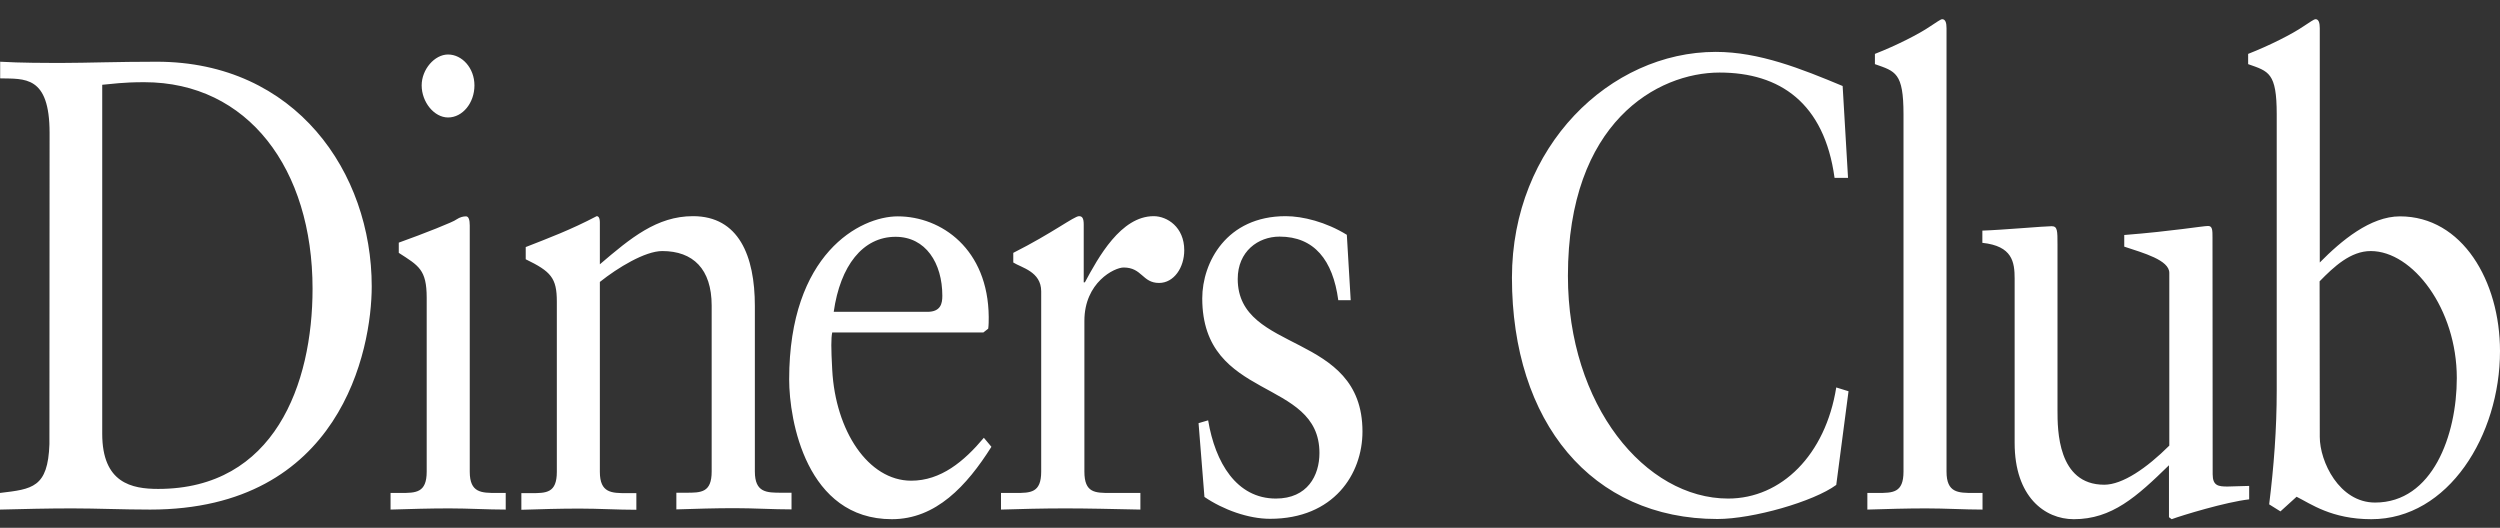 <svg width="90" height="19" viewBox="0 0 90 19" fill="none" xmlns="http://www.w3.org/2000/svg">
<rect x="0" y="0" width="90" height="19" fill="#333333" stroke="none"/>
<path d="M1.785 4.785C1.785 2.706 0.878 2.843 0.006 2.821V2.222C0.763 2.265 1.537 2.265 2.288 2.265C3.099 2.265 4.206 2.222 5.641 2.222C10.652 2.222 13.382 6.215 13.382 10.309C13.382 12.598 12.262 18.345 5.405 18.345C4.418 18.345 3.504 18.302 2.596 18.302C1.725 18.302 0.872 18.323 0 18.345V17.746C1.162 17.608 1.725 17.558 1.779 15.991L1.785 4.785ZM3.68 15.616C3.68 17.392 4.745 17.601 5.695 17.601C9.878 17.601 11.252 13.832 11.252 10.395C11.252 6.078 8.927 2.959 5.193 2.959C4.4 2.959 4.031 3.024 3.68 3.052V15.616ZM14.06 17.746H14.429C14.968 17.746 15.361 17.746 15.361 16.98V10.72C15.361 9.702 15.071 9.565 14.356 9.103V8.735C15.264 8.41 16.354 7.977 16.426 7.904C16.566 7.811 16.681 7.789 16.777 7.789C16.874 7.789 16.911 7.926 16.911 8.114V16.98C16.911 17.746 17.334 17.746 17.879 17.746H18.206V18.345C17.546 18.345 16.868 18.302 16.172 18.302C15.476 18.302 14.78 18.323 14.06 18.345V17.746ZM16.13 4.229C15.627 4.229 15.18 3.673 15.18 3.074C15.18 2.496 15.646 1.962 16.13 1.962C16.632 1.962 17.08 2.446 17.08 3.074C17.08 3.702 16.656 4.229 16.13 4.229ZM20.046 10.857C20.046 10.005 19.834 9.774 18.926 9.334V8.894C19.755 8.569 20.548 8.273 21.48 7.782C21.541 7.782 21.595 7.832 21.595 8.013V9.515C22.703 8.569 23.647 7.782 24.948 7.782C26.595 7.782 27.175 9.211 27.175 11.016V16.973C27.175 17.738 27.599 17.738 28.144 17.738H28.495V18.338C27.817 18.338 27.139 18.294 26.443 18.294C25.747 18.294 25.045 18.316 24.349 18.338V17.738H24.694C25.239 17.738 25.62 17.738 25.62 16.973V11.002C25.62 9.681 24.948 9.038 23.841 9.038C23.223 9.038 22.237 9.637 21.595 10.15V16.987C21.595 17.753 22.025 17.753 22.564 17.753H22.909V18.352C22.231 18.352 21.553 18.309 20.857 18.309C20.161 18.309 19.465 18.33 18.769 18.352V17.753H19.12C19.664 17.753 20.046 17.753 20.046 16.987V10.857ZM29.96 11.969C29.917 12.179 29.917 12.525 29.96 13.312C30.075 15.507 31.255 17.305 32.804 17.305C33.87 17.305 34.705 16.612 35.419 15.76L35.691 16.085C34.802 17.493 33.694 18.691 32.108 18.691C29.028 18.691 28.41 15.132 28.41 13.659C28.41 9.132 30.964 7.789 32.32 7.789C33.888 7.789 35.576 8.966 35.594 11.413C35.594 11.551 35.594 11.688 35.576 11.832L35.401 11.969H29.96ZM33.385 11.226C33.87 11.226 33.924 10.922 33.924 10.648C33.924 9.471 33.325 8.525 32.241 8.525C31.061 8.525 30.25 9.565 30.014 11.226H33.385ZM36.036 17.746H36.557C37.096 17.746 37.483 17.746 37.483 16.98V10.489C37.483 9.774 36.769 9.637 36.478 9.45V9.103C37.894 8.388 38.669 7.782 38.845 7.782C38.96 7.782 39.014 7.854 39.014 8.085V10.164H39.056C39.541 9.262 40.352 7.782 41.532 7.782C42.016 7.782 42.633 8.172 42.633 9.009C42.633 9.63 42.264 10.186 41.726 10.186C41.12 10.186 41.12 9.63 40.449 9.63C40.122 9.63 39.038 10.164 39.038 11.551V16.98C39.038 17.746 39.426 17.746 39.97 17.746H41.054V18.345C39.989 18.323 39.178 18.302 38.342 18.302C37.549 18.302 36.732 18.323 36.036 18.345V17.746ZM43.493 15.132C43.747 16.655 44.516 17.948 45.932 17.948C47.07 17.948 47.5 17.117 47.5 16.309C47.5 13.579 43.281 14.46 43.281 10.742C43.281 9.45 44.153 7.782 46.283 7.782C46.901 7.782 47.736 7.991 48.486 8.453L48.625 10.807H48.178C47.984 9.356 47.306 8.518 46.065 8.518C45.291 8.518 44.558 9.052 44.558 10.042C44.558 12.749 49.049 11.912 49.049 15.536C49.049 17.06 48.02 18.677 45.72 18.677C44.946 18.677 44.038 18.352 43.36 17.89L43.148 15.233L43.493 15.132ZM66.529 6.403H66.044C65.675 3.702 64.071 2.612 61.904 2.612C59.677 2.612 56.445 4.388 56.445 9.933C56.445 14.605 59.235 17.948 62.213 17.948C64.132 17.948 65.718 16.374 66.105 13.948L66.547 14.085L66.105 17.457C65.294 18.056 63.103 18.684 61.826 18.684C57.299 18.684 54.43 15.197 54.43 9.998C54.43 5.262 57.97 1.868 61.765 1.868C63.333 1.868 64.846 2.475 66.335 3.096L66.529 6.403ZM67.225 17.746H67.594C68.138 17.746 68.526 17.746 68.526 16.98V4.114C68.526 2.612 68.235 2.569 67.497 2.309V1.94C68.272 1.637 69.083 1.226 69.494 0.944C69.706 0.807 69.864 0.691 69.918 0.691C70.039 0.691 70.075 0.829 70.075 1.016V16.98C70.075 17.746 70.499 17.746 71.044 17.746H71.371V18.345C70.717 18.345 70.039 18.302 69.337 18.302C68.641 18.302 67.945 18.323 67.225 18.345V17.746ZM79.656 17.074C79.656 17.493 79.868 17.515 80.195 17.515C80.425 17.515 80.716 17.493 80.97 17.493V17.977C80.135 18.07 78.549 18.554 78.18 18.691L78.083 18.619V16.749C76.921 17.883 76.031 18.691 74.657 18.691C73.61 18.691 72.527 17.883 72.527 15.948V10.034C72.527 9.435 72.448 8.857 71.365 8.742V8.302C72.061 8.28 73.61 8.143 73.858 8.143C74.07 8.143 74.07 8.302 74.07 8.814V14.771C74.07 15.464 74.07 17.45 75.752 17.45C76.412 17.45 77.284 16.85 78.095 16.042V9.825C78.095 9.363 77.169 9.11 76.473 8.879V8.46C78.216 8.323 79.299 8.135 79.493 8.135C79.65 8.135 79.65 8.294 79.65 8.554L79.656 17.074ZM83.512 9.45C84.287 8.663 85.334 7.789 86.399 7.789C88.644 7.789 90 10.121 90 12.641C90 15.666 88.142 18.691 85.37 18.691C83.935 18.691 83.185 18.135 82.677 17.883L82.096 18.41L81.69 18.157C81.859 16.793 81.962 15.457 81.962 14.049V4.114C81.962 2.612 81.672 2.569 80.933 2.309V1.94C81.708 1.637 82.519 1.226 82.931 0.944C83.143 0.807 83.3 0.691 83.361 0.691C83.475 0.691 83.512 0.829 83.512 1.016V9.45ZM83.512 15.731C83.512 16.612 84.208 18.092 85.503 18.092C87.573 18.092 88.445 15.666 88.445 13.608C88.445 11.117 86.859 9.038 85.346 9.038C84.625 9.038 84.026 9.594 83.506 10.128L83.512 15.731Z" fill="white"/>
</svg>
